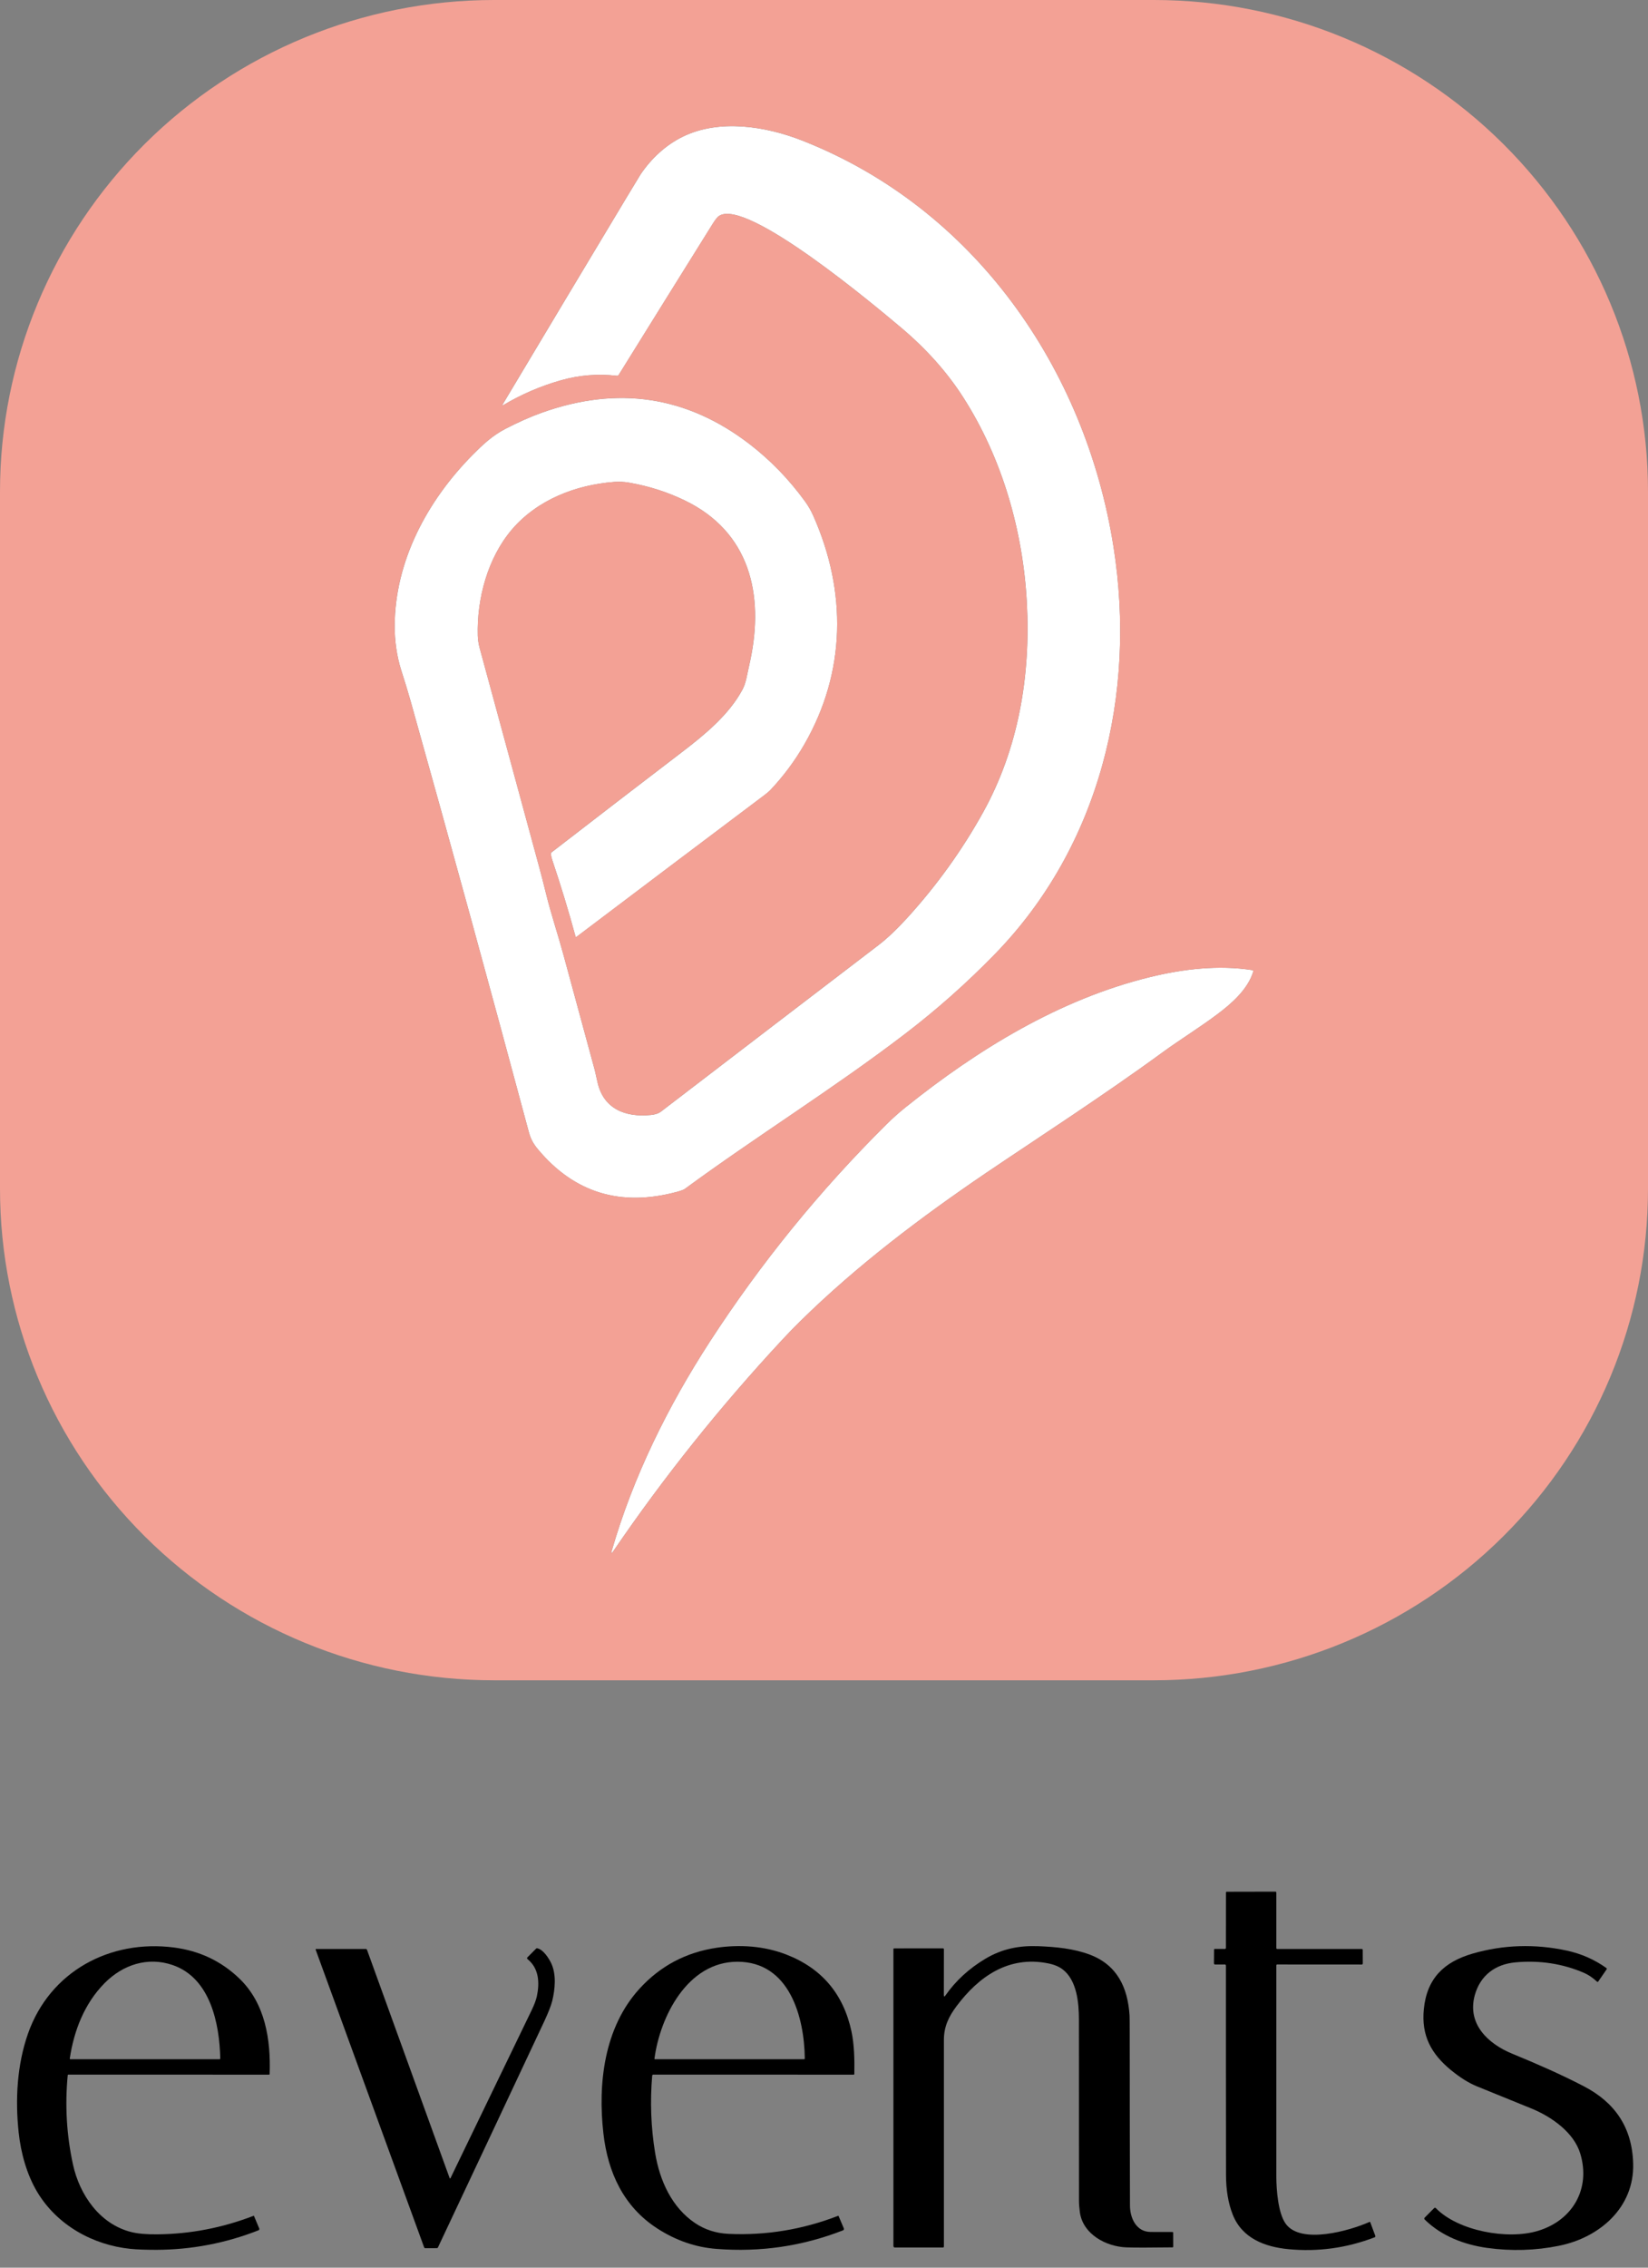 <svg width="32" height="44" viewBox="0 0 32 44" fill="none" xmlns="http://www.w3.org/2000/svg">
<rect x="0" y="0" width="32" height="44" fill="#808080" stroke="none"/>
<path d="M10.608 17.36C10.703 17.744 10.833 18.129 10.938 18.515C11.142 19.265 11.346 20.016 11.55 20.767C11.551 20.769 11.568 20.846 11.602 20.997C11.717 21.518 12.147 21.685 12.64 21.634C12.723 21.626 12.788 21.604 12.835 21.568C14.244 20.489 15.653 19.411 17.064 18.334C17.23 18.206 17.417 18.029 17.624 17.802C18.196 17.172 18.684 16.493 19.089 15.763C19.776 14.523 20.015 13.115 19.939 11.694C19.864 10.301 19.46 8.889 18.702 7.708C18.388 7.218 17.983 6.766 17.489 6.351C17.026 5.962 14.508 3.841 13.966 4.188C13.931 4.21 13.89 4.261 13.841 4.34C13.231 5.317 12.621 6.296 12.013 7.276C12.009 7.281 12.004 7.286 11.998 7.289C11.992 7.292 11.986 7.293 11.979 7.292C11.611 7.249 11.248 7.278 10.89 7.38C10.495 7.492 10.12 7.653 9.766 7.865L9.761 7.866L9.757 7.864L9.755 7.859L9.756 7.855C10.561 6.508 11.368 5.161 12.178 3.813C12.343 3.539 12.431 3.395 12.44 3.381C12.647 3.076 12.923 2.817 13.256 2.653C13.966 2.305 14.867 2.449 15.573 2.726C18.916 4.036 21.08 7.152 21.623 10.617C22.069 13.459 21.364 16.414 19.317 18.515C18.771 19.075 18.188 19.593 17.565 20.068C16.182 21.124 14.702 22.039 13.299 23.068C13.277 23.085 13.224 23.104 13.142 23.127C12.047 23.42 11.148 23.144 10.444 22.299C10.356 22.193 10.305 22.102 10.267 21.96C9.519 19.174 8.756 16.392 7.976 13.614C7.918 13.408 7.856 13.209 7.792 13.009C7.703 12.729 7.662 12.425 7.664 12.141C7.669 10.887 8.297 9.716 9.173 8.831C9.378 8.624 9.559 8.453 9.817 8.319C10.062 8.193 10.294 8.089 10.514 8.01C11.992 7.48 13.339 7.683 14.556 8.618C14.962 8.931 15.321 9.301 15.632 9.729C15.695 9.816 15.749 9.909 15.793 10.009C16.447 11.485 16.425 13.039 15.622 14.438C15.435 14.763 15.212 15.062 14.954 15.335C14.931 15.358 14.893 15.391 14.837 15.433C13.622 16.346 12.408 17.261 11.195 18.178C11.193 18.179 11.191 18.18 11.19 18.18C11.188 18.18 11.185 18.18 11.184 18.18C11.182 18.179 11.18 18.178 11.178 18.176C11.177 18.175 11.176 18.173 11.175 18.171C11.04 17.674 10.889 17.18 10.724 16.689C10.708 16.642 10.699 16.6 10.697 16.563C10.697 16.559 10.698 16.554 10.7 16.55C10.701 16.546 10.704 16.543 10.708 16.54C11.557 15.884 12.408 15.23 13.261 14.579C13.686 14.254 14.154 13.868 14.412 13.389C14.447 13.326 14.473 13.252 14.492 13.166C14.518 13.048 14.544 12.93 14.569 12.812C14.839 11.534 14.561 10.319 13.294 9.709C12.956 9.546 12.595 9.431 12.213 9.365C12.118 9.349 12.023 9.344 11.929 9.351C11.176 9.408 10.434 9.699 9.942 10.272C9.469 10.825 9.257 11.62 9.278 12.337C9.28 12.415 9.293 12.497 9.317 12.584C9.702 13.998 10.087 15.413 10.471 16.827C10.512 16.978 10.558 17.155 10.608 17.36Z" fill="white"/>
<path d="M11.88 30.086C12.294 28.652 12.97 27.287 13.781 26.036C14.773 24.507 15.917 23.101 17.212 21.817C17.334 21.696 17.46 21.584 17.589 21.481C18.983 20.364 20.575 19.388 22.328 18.959C22.969 18.802 23.662 18.72 24.318 18.824C24.321 18.825 24.324 18.826 24.326 18.828C24.329 18.829 24.331 18.831 24.332 18.834C24.334 18.836 24.335 18.839 24.335 18.842C24.336 18.845 24.336 18.848 24.335 18.851C24.23 19.203 23.898 19.484 23.64 19.678C23.291 19.94 22.914 20.171 22.571 20.421C21.433 21.253 20.073 22.132 19.153 22.755C17.892 23.61 16.643 24.551 15.544 25.631C15.431 25.741 15.314 25.862 15.192 25.993C13.985 27.29 12.89 28.659 11.908 30.099C11.872 30.152 11.862 30.148 11.88 30.086Z" fill="white"/>
<path d="M32 9.539V23.064C32 25.594 30.989 28.02 29.19 29.809C27.391 31.598 24.951 32.603 22.407 32.603H9.593C7.048 32.603 4.609 31.598 2.81 29.809C1.011 28.02 0 25.594 0 23.064V9.538C0 7.009 1.011 4.583 2.81 2.794C4.609 1.005 7.048 0 9.593 0L22.407 0C24.951 0 27.391 1.005 29.19 2.794C30.989 4.583 32 7.009 32 9.539ZM10.607 17.359C10.557 17.155 10.511 16.977 10.47 16.826C10.086 15.412 9.701 13.998 9.316 12.584C9.293 12.496 9.28 12.414 9.277 12.336C9.256 11.619 9.468 10.824 9.942 10.271C10.434 9.698 11.175 9.407 11.928 9.35C12.023 9.343 12.117 9.348 12.212 9.364C12.595 9.43 12.955 9.545 13.293 9.708C14.56 10.319 14.838 11.533 14.568 12.812C14.543 12.929 14.518 13.047 14.492 13.165C14.472 13.251 14.446 13.325 14.412 13.388C14.153 13.867 13.685 14.253 13.26 14.578C12.408 15.229 11.556 15.883 10.707 16.539C10.704 16.542 10.701 16.545 10.699 16.549C10.697 16.554 10.696 16.558 10.697 16.562C10.699 16.599 10.708 16.641 10.723 16.688C10.889 17.179 11.039 17.673 11.175 18.17C11.175 18.172 11.176 18.174 11.178 18.175C11.179 18.177 11.181 18.178 11.183 18.179C11.185 18.179 11.187 18.18 11.189 18.179C11.191 18.179 11.193 18.178 11.194 18.177C12.408 17.26 13.621 16.345 14.836 15.432C14.892 15.39 14.931 15.357 14.953 15.334C15.212 15.062 15.434 14.762 15.621 14.437C16.424 13.038 16.447 11.484 15.792 10.008C15.748 9.909 15.694 9.815 15.631 9.728C15.32 9.3 14.961 8.93 14.555 8.617C13.338 7.682 11.991 7.479 10.514 8.01C10.293 8.089 10.061 8.192 9.817 8.319C9.559 8.453 9.377 8.623 9.173 8.83C8.297 9.716 7.668 10.886 7.663 12.14C7.662 12.425 7.702 12.728 7.791 13.008C7.855 13.209 7.917 13.407 7.975 13.613C8.755 16.391 9.519 19.173 10.266 21.959C10.304 22.101 10.355 22.192 10.444 22.298C11.148 23.143 12.047 23.419 13.141 23.126C13.223 23.104 13.276 23.084 13.299 23.067C14.701 22.039 16.182 21.123 17.565 20.067C18.187 19.592 18.771 19.074 19.316 18.514C21.364 16.414 22.068 13.458 21.622 10.617C21.08 7.151 18.916 4.036 15.572 2.725C14.867 2.448 13.965 2.304 13.256 2.653C12.923 2.816 12.646 3.075 12.439 3.381C12.43 3.394 12.343 3.538 12.178 3.812C11.368 5.16 10.56 6.507 9.755 7.854L9.754 7.859L9.756 7.863L9.761 7.865L9.765 7.864C10.12 7.653 10.494 7.491 10.889 7.379C11.247 7.277 11.61 7.248 11.979 7.291C11.985 7.292 11.992 7.291 11.998 7.288C12.004 7.285 12.009 7.28 12.012 7.275C12.621 6.295 13.23 5.316 13.84 4.339C13.889 4.26 13.931 4.209 13.965 4.187C14.507 3.841 17.025 5.962 17.488 6.35C17.983 6.765 18.387 7.217 18.701 7.707C19.46 8.888 19.863 10.301 19.938 11.693C20.014 13.115 19.776 14.522 19.088 15.762C18.684 16.492 18.195 17.171 17.623 17.801C17.416 18.028 17.229 18.206 17.063 18.333C15.653 19.41 14.243 20.488 12.835 21.567C12.788 21.603 12.723 21.625 12.639 21.634C12.146 21.684 11.716 21.517 11.601 20.997C11.567 20.845 11.55 20.768 11.55 20.766C11.345 20.015 11.141 19.265 10.937 18.514C10.832 18.128 10.702 17.743 10.607 17.359ZM13.781 26.036C12.97 27.287 12.294 28.652 11.88 30.086C11.862 30.148 11.872 30.152 11.908 30.099C12.89 28.659 13.985 27.29 15.192 25.993C15.314 25.862 15.431 25.741 15.544 25.631C16.643 24.551 17.892 23.61 19.153 22.755C20.073 22.132 21.433 21.253 22.571 20.421C22.914 20.171 23.291 19.94 23.64 19.678C23.898 19.484 24.23 19.203 24.335 18.851C24.336 18.848 24.336 18.845 24.335 18.842C24.335 18.839 24.334 18.836 24.332 18.834C24.331 18.831 24.329 18.829 24.326 18.828C24.324 18.826 24.321 18.825 24.318 18.824C23.662 18.72 22.969 18.802 22.328 18.959C20.575 19.388 18.983 20.364 17.589 21.481C17.46 21.584 17.334 21.696 17.212 21.817C15.917 23.101 14.773 24.507 13.781 26.036Z" fill="#F3A195"/>
<path d="M24.799 37.816L26.442 37.816C26.447 37.816 26.452 37.818 26.455 37.821C26.459 37.825 26.461 37.829 26.461 37.834L26.462 38.099C26.462 38.102 26.461 38.104 26.46 38.106C26.459 38.108 26.458 38.111 26.456 38.112C26.454 38.114 26.452 38.115 26.45 38.117C26.448 38.117 26.445 38.118 26.443 38.118L24.802 38.117C24.79 38.117 24.783 38.123 24.783 38.136C24.782 39.501 24.782 40.868 24.783 42.237C24.784 42.486 24.816 42.936 24.963 43.145C25.255 43.559 26.218 43.28 26.591 43.113L26.596 43.111L26.6 43.112L26.604 43.115L26.607 43.119L26.705 43.383C26.707 43.389 26.706 43.395 26.704 43.4C26.702 43.405 26.698 43.409 26.692 43.411C26.149 43.619 25.59 43.696 25.017 43.641C24.558 43.597 24.116 43.429 23.935 42.967C23.849 42.747 23.806 42.49 23.806 42.197C23.804 40.842 23.804 39.489 23.804 38.139C23.804 38.133 23.802 38.127 23.798 38.123C23.794 38.119 23.788 38.117 23.783 38.117L23.594 38.118C23.591 38.118 23.588 38.117 23.586 38.116C23.583 38.115 23.581 38.113 23.578 38.111C23.576 38.109 23.575 38.106 23.574 38.104C23.573 38.101 23.572 38.098 23.572 38.095L23.574 37.828C23.574 37.825 23.575 37.822 23.578 37.819C23.58 37.817 23.584 37.815 23.587 37.815L23.784 37.816C23.786 37.816 23.789 37.815 23.791 37.814C23.794 37.813 23.796 37.812 23.798 37.81C23.8 37.808 23.802 37.806 23.803 37.803C23.804 37.801 23.804 37.798 23.804 37.796L23.805 36.721C23.805 36.711 23.81 36.706 23.82 36.706L24.766 36.704C24.77 36.704 24.775 36.706 24.778 36.709C24.781 36.712 24.783 36.717 24.783 36.721V37.8C24.783 37.804 24.785 37.809 24.788 37.812C24.791 37.814 24.795 37.816 24.799 37.816Z" fill="black"/>
<path d="M1.329 40.254C1.325 40.254 1.322 40.255 1.319 40.258C1.317 40.26 1.315 40.263 1.315 40.267C1.259 40.852 1.293 41.429 1.417 41.998C1.545 42.587 1.937 43.158 2.554 43.31C2.68 43.341 2.847 43.355 3.057 43.353C3.696 43.347 4.319 43.227 4.926 42.993C4.928 42.992 4.93 42.993 4.931 42.995L5.034 43.24C5.035 43.243 5.036 43.246 5.036 43.25C5.036 43.254 5.035 43.257 5.034 43.26C5.032 43.264 5.03 43.267 5.028 43.269C5.025 43.272 5.022 43.273 5.019 43.275C4.382 43.525 3.722 43.651 3.039 43.654C2.831 43.654 2.662 43.648 2.532 43.635C1.797 43.559 1.108 43.172 0.725 42.535C0.52 42.194 0.404 41.772 0.362 41.373C0.294 40.735 0.331 40.065 0.543 39.46C0.968 38.251 2.137 37.626 3.38 37.788C3.873 37.852 4.294 38.051 4.644 38.386C5.152 38.871 5.259 39.577 5.236 40.242C5.236 40.246 5.235 40.249 5.232 40.251C5.23 40.253 5.227 40.255 5.223 40.255L1.329 40.254ZM3.355 38.129C2.869 37.961 2.384 38.121 2.029 38.481C1.639 38.876 1.435 39.403 1.355 39.942L1.355 39.947L1.357 39.952L1.362 39.955L1.367 39.956L4.261 39.956L4.267 39.955L4.273 39.951L4.276 39.946L4.277 39.939C4.262 39.271 4.088 38.383 3.355 38.129Z" fill="black"/>
<path d="M12.685 40.254C12.68 40.254 12.675 40.256 12.671 40.26C12.667 40.263 12.664 40.268 12.664 40.273C12.621 40.78 12.64 41.278 12.72 41.768C12.809 42.315 13.047 42.833 13.498 43.136C13.688 43.263 13.904 43.333 14.148 43.344C14.877 43.377 15.587 43.26 16.277 42.993L16.28 42.993L16.282 42.995L16.385 43.238C16.387 43.242 16.387 43.245 16.387 43.249C16.387 43.253 16.387 43.257 16.385 43.26C16.384 43.264 16.381 43.267 16.379 43.27C16.376 43.272 16.373 43.274 16.369 43.276C15.582 43.583 14.764 43.703 13.914 43.636C13.508 43.605 13.125 43.473 12.764 43.24C12.109 42.818 11.803 42.152 11.717 41.399C11.606 40.431 11.729 39.342 12.417 38.588C12.819 38.147 13.318 37.882 13.914 37.793C14.365 37.726 14.836 37.758 15.262 37.922C15.954 38.188 16.378 38.688 16.534 39.419C16.588 39.675 16.594 39.967 16.589 40.239C16.589 40.25 16.584 40.255 16.574 40.255L12.685 40.254ZM15.627 39.94C15.618 39.138 15.33 38.063 14.318 38.064C13.348 38.064 12.815 39.133 12.708 39.945L12.708 39.949L12.71 39.953L12.713 39.955L12.717 39.956L15.612 39.956L15.618 39.955L15.623 39.951L15.626 39.946L15.627 39.94Z" fill="black"/>
<path d="M18.359 38.717C18.559 38.431 18.818 38.194 19.137 38.004C19.463 37.811 19.791 37.748 20.162 37.762C20.505 37.776 20.847 37.808 21.161 37.926C21.691 38.126 21.898 38.562 21.933 39.104C21.935 39.132 21.936 39.255 21.936 39.475C21.936 40.58 21.938 41.686 21.941 42.791C21.941 43.034 22.061 43.307 22.344 43.307C22.485 43.308 22.626 43.308 22.767 43.308C22.775 43.308 22.78 43.312 22.78 43.321L22.781 43.592C22.781 43.596 22.779 43.599 22.777 43.602C22.774 43.605 22.77 43.606 22.766 43.606C22.319 43.612 22.02 43.612 21.87 43.606C21.474 43.591 21.026 43.35 20.968 42.923C20.957 42.839 20.951 42.766 20.951 42.703C20.951 41.533 20.951 40.362 20.95 39.192C20.95 38.867 20.913 38.422 20.631 38.21C20.559 38.156 20.464 38.117 20.344 38.094C19.584 37.945 19.007 38.349 18.575 38.924C18.419 39.132 18.328 39.325 18.328 39.584C18.328 40.92 18.328 42.256 18.328 43.591C18.328 43.594 18.327 43.596 18.326 43.598C18.325 43.6 18.324 43.602 18.322 43.604C18.321 43.605 18.319 43.607 18.317 43.608C18.314 43.608 18.312 43.609 18.31 43.609L17.378 43.609C17.358 43.608 17.348 43.598 17.348 43.578V37.816C17.348 37.813 17.349 37.81 17.351 37.808C17.354 37.806 17.356 37.805 17.359 37.805L18.311 37.804C18.316 37.804 18.32 37.806 18.323 37.809C18.326 37.812 18.328 37.816 18.328 37.82L18.327 38.707C18.327 38.744 18.338 38.748 18.359 38.717Z" fill="black"/>
<path d="M29.362 39.848C29.834 40.042 30.303 40.246 30.755 40.481C31.358 40.794 31.692 41.279 31.712 41.978C31.737 42.833 31.06 43.415 30.277 43.574C29.815 43.668 29.347 43.682 28.874 43.616C28.428 43.554 27.988 43.385 27.664 43.066C27.662 43.064 27.66 43.061 27.659 43.058C27.657 43.055 27.656 43.051 27.656 43.048C27.656 43.044 27.657 43.041 27.658 43.037C27.66 43.034 27.662 43.031 27.664 43.029L27.849 42.843C27.851 42.841 27.853 42.839 27.856 42.838C27.858 42.837 27.861 42.837 27.864 42.837C27.867 42.837 27.87 42.837 27.872 42.838C27.875 42.839 27.877 42.841 27.879 42.843C28.309 43.288 29.278 43.466 29.869 43.284C30.538 43.079 30.892 42.468 30.684 41.784C30.559 41.372 30.119 41.067 29.735 40.911C29.381 40.768 29.026 40.623 28.672 40.479C28.517 40.415 28.35 40.311 28.172 40.165C27.789 39.85 27.597 39.495 27.647 38.987C27.705 38.385 28.042 38.067 28.591 37.907C29.189 37.734 29.799 37.714 30.42 37.847C30.703 37.908 30.961 38.021 31.193 38.187C31.197 38.19 31.199 38.194 31.2 38.198C31.201 38.202 31.2 38.207 31.197 38.211L31.032 38.45L31.027 38.454L31.022 38.455L31.017 38.455L31.012 38.452C30.928 38.375 30.844 38.317 30.758 38.28C30.343 38.101 29.899 38.033 29.426 38.076C29.032 38.112 28.745 38.33 28.638 38.708C28.48 39.268 28.892 39.655 29.362 39.848Z" fill="black"/>
<path d="M8.731 42.263L8.734 42.267L8.739 42.269L8.743 42.267L8.747 42.264C9.273 41.174 9.798 40.09 10.319 39.013C10.375 38.899 10.41 38.803 10.426 38.728C10.479 38.469 10.466 38.192 10.243 38.013C10.24 38.011 10.238 38.008 10.237 38.005C10.235 38.003 10.234 37.999 10.234 37.996C10.234 37.993 10.234 37.99 10.236 37.987C10.237 37.984 10.238 37.981 10.241 37.979L10.41 37.809C10.416 37.803 10.424 37.801 10.433 37.803C10.547 37.825 10.658 37.997 10.704 38.095C10.805 38.31 10.779 38.595 10.723 38.824C10.7 38.917 10.647 39.051 10.566 39.225C9.88 40.686 9.192 42.147 8.504 43.607C8.502 43.611 8.499 43.615 8.495 43.617C8.492 43.62 8.487 43.621 8.483 43.621L8.258 43.622C8.254 43.622 8.249 43.621 8.245 43.618C8.241 43.615 8.238 43.611 8.236 43.607L6.129 37.829L6.129 37.825L6.13 37.82L6.134 37.817L6.139 37.816L7.104 37.816C7.109 37.816 7.113 37.818 7.117 37.821C7.121 37.824 7.124 37.828 7.126 37.832L8.731 42.263Z" fill="black"/>
</svg>
